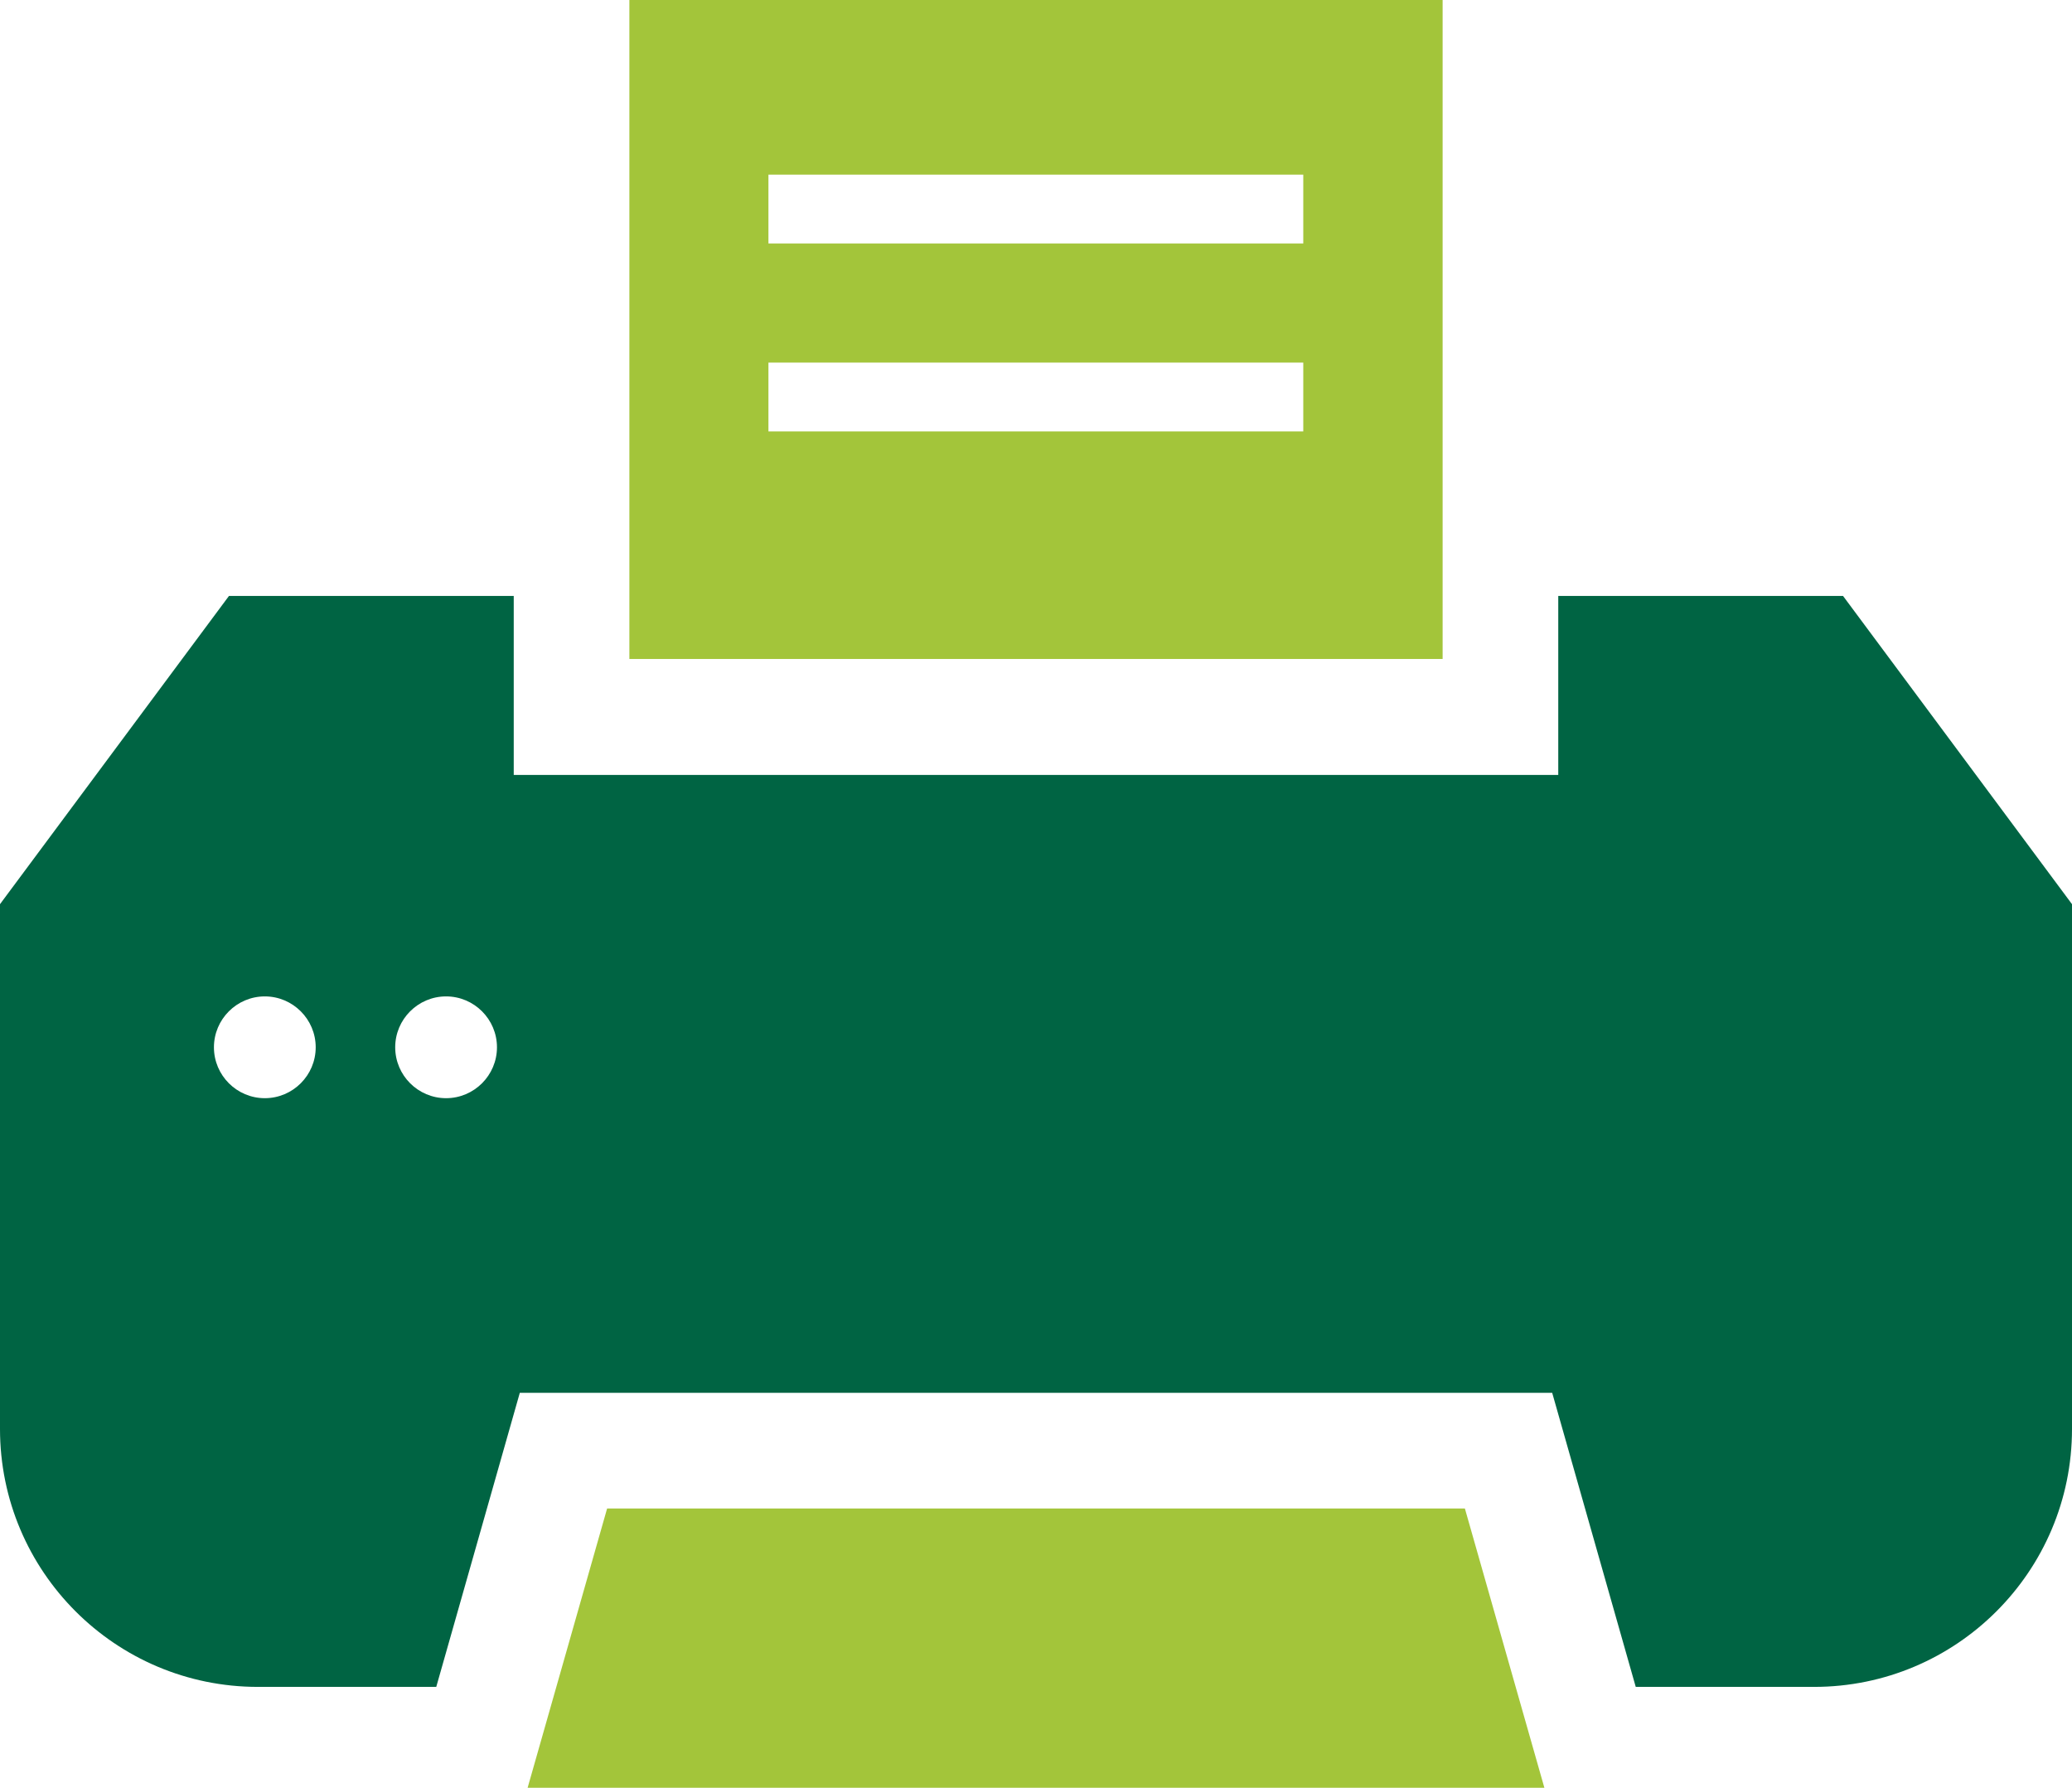 <svg width="71.67" height="61.83" viewBox="0 0 71.67 61.83" xmlns="http://www.w3.org/2000/svg" xmlns:xlink="http://www.w3.org/1999/xlink" overflow="visible"><defs></defs><g id="Print_1_"><path d="M53.42 61.83 18.25 61.83 21 52.17 50.67 52.17Z" id="XMLID_9_" fill="#A3C53A"/><path d="M63.75 20.61 53.9 20.61 53.9 26.8 17.77 26.8 17.77 20.61 7.92 20.61 0 31.27 0 49.42C0 54.34 3.99 58.34 8.92 58.34L15.09 58.34 17.98 48.17 53.69 48.17 56.58 58.34 62.75 58.34C67.67 58.34 71.67 54.35 71.67 49.42L71.67 31.27 63.75 20.61ZM9.16 37.98C8.19 37.98 7.4 37.19 7.4 36.22 7.4 35.25 8.19 34.46 9.16 34.46 10.13 34.46 10.92 35.25 10.92 36.22 10.92 37.19 10.13 37.98 9.16 37.98ZM15.43 37.98C14.46 37.98 13.67 37.19 13.67 36.22 13.67 35.25 14.46 34.46 15.43 34.46 16.4 34.46 17.19 35.25 17.19 36.22 17.19 37.19 16.4 37.98 15.43 37.98Z" id="XMLID_5_" fill="#006443"/><path d="M21.77 0 21.77 22.79 49.9 22.79 49.9 0 21.77 0ZM45.08 14.92 26.58 14.92 26.58 12.54 45.08 12.54 45.08 14.92ZM45.08 8.42 26.58 8.42 26.58 6.04 45.08 6.04 45.08 8.42Z" id="XMLID_1_" fill="#A3C53A"/></g></svg>